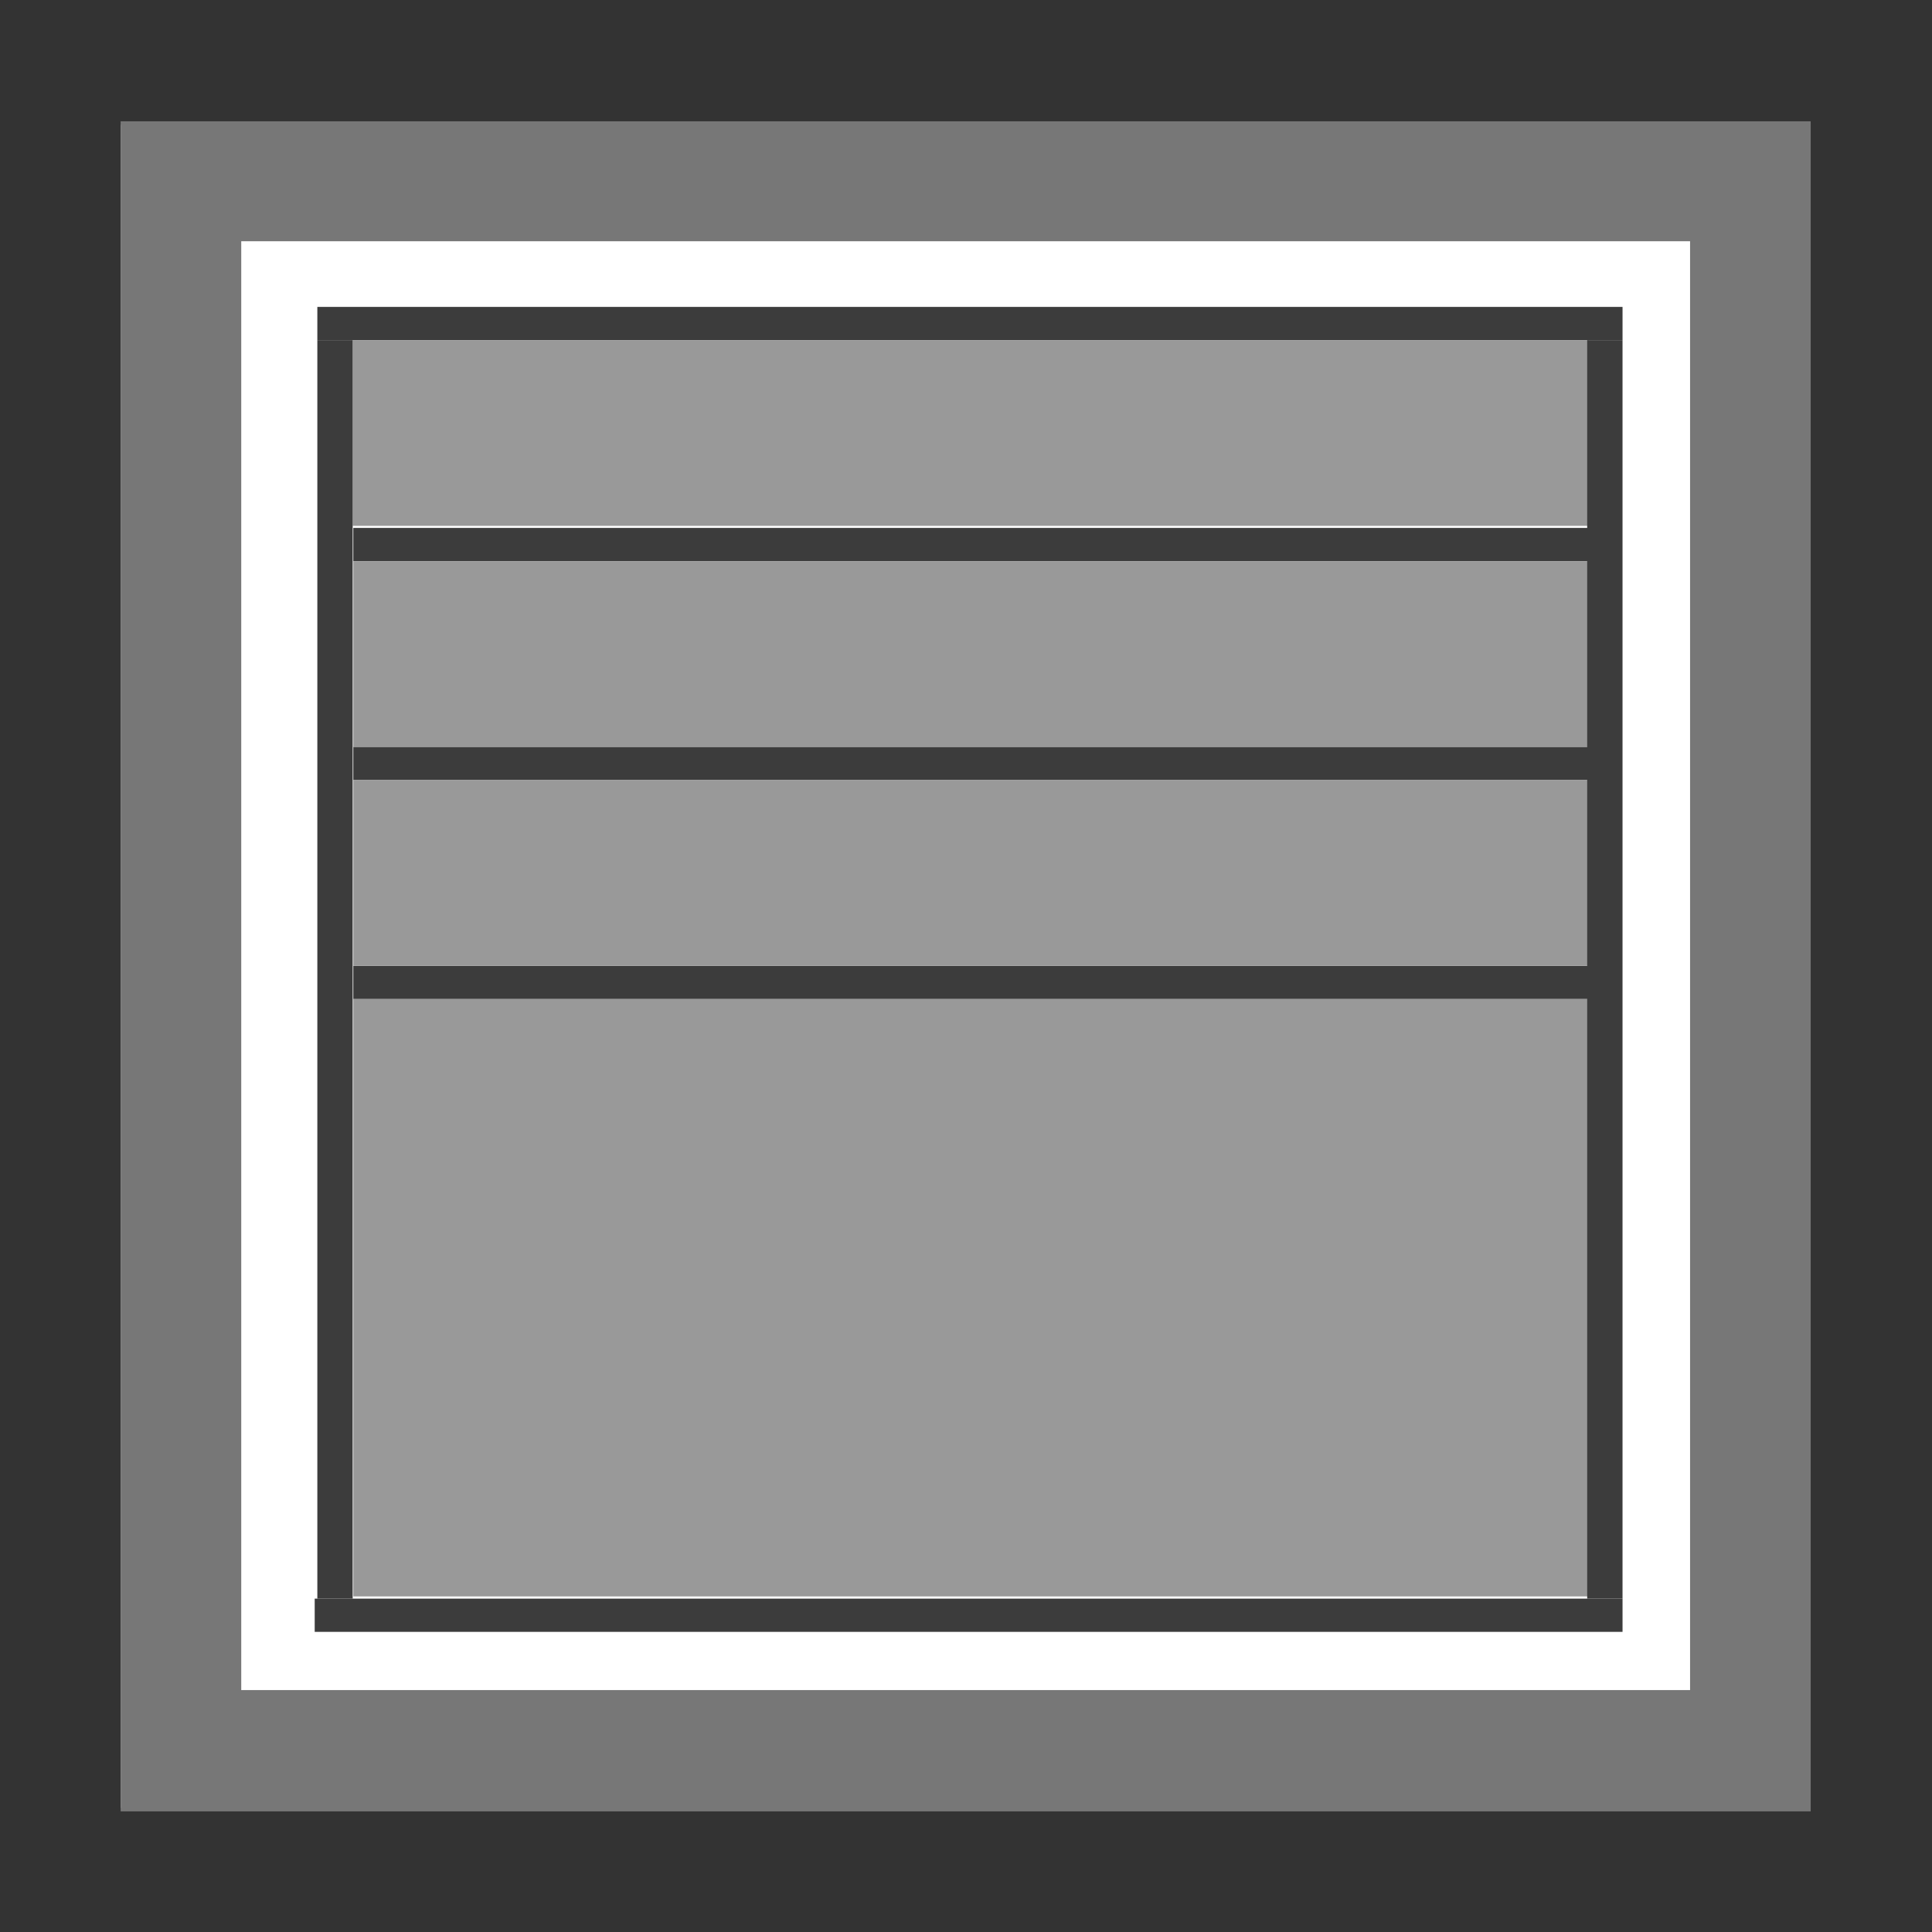 <?xml version="1.0" encoding="UTF-8" standalone="no"?>
<!--
  - Copyright (c) Domjos 2023
  -
  - This file is part of Domjos-Modern.
  - Domjos-Modern is free software: you can redistribute it and/or modify it under the terms of the GNU General Public License as published by the Free Software Foundation, either version 3 of the License, or (at your option) any later version.
  -
  - Domjos-Modern is distributed in the hope that it will be useful, but WITHOUT ANY WARRANTY; without even the implied warranty of MERCHANTABILITY or FITNESS FOR A PARTICULAR PURPOSE. See the GNU General Public License for more details.
  -
  - You should have received a copy of the GNU General Public License along with Foobar. If not, see http://www.gnu.org/licenses/.
  -->

<svg
   x="0px"
   y="0px"
   viewBox="1558.3 -1158.3 283.5 283.5"
   version="1.1"
   id="svg35"
   sodipodi:docname="accordion.svg"
   inkscape:version="1.1.1 (3bf5ae0d25, 2021-09-20)"
   xmlns:inkscape="http://www.inkscape.org/namespaces/inkscape"
   xmlns:sodipodi="http://sodipodi.sourceforge.net/DTD/sodipodi-0.dtd"
   xmlns="http://www.w3.org/2000/svg"
   xmlns:svg="http://www.w3.org/2000/svg">
  <rect x="1558.3" y="-1158.3" width="283.5" height="283.5" fill="#333333" stroke="none"/>
  <defs
     id="defs39" />
  <sodipodi:namedview
     id="namedview37"
     pagecolor="#ffffff"
     bordercolor="#666666"
     borderopacity="1.0"
     inkscape:pageshadow="2"
     inkscape:pageopacity="0.0"
     inkscape:pagecheckerboard="0"
     showgrid="false"
     inkscape:zoom="3.1287478"
     inkscape:cx="130.72322"
     inkscape:cy="141.75"
     inkscape:window-width="1920"
     inkscape:window-height="1137"
     inkscape:window-x="1912"
     inkscape:window-y="-8"
     inkscape:window-maximized="1"
     inkscape:current-layer="svg35" />
  <rect
     x="1576"
     y="-1140"
     fill="#FFFFFF"
     width="247"
     height="247"
     id="rect25" />
  <path
     fill="#777"
     d="M1576-1140.5v248h248v-248H1576L1576-1140.5z M1806.3-910.3h-212.6v-212.6h212.6V-910.3z"
     id="path27" />
  <rect
     style="fill:#3c3c3c;fill-opacity:1;stroke-width:0.205"
     id="rect1460"
     width="191.523"
     height="4.877"
     x="1604.866"
     y="-1113.265" />
  <rect
     style="fill:#3c3c3c;fill-opacity:1;stroke-width:0.2"
     id="rect1460-8"
     width="181.352"
     height="4.877"
     x="1610.145"
     y="-1080.834" />
  <rect
     style="fill:#3c3c3c;fill-opacity:1;stroke-width:0.2"
     id="rect1460-8-7"
     width="181.352"
     height="4.877"
     x="1610.145"
     y="-1048.707" />
  <rect
     style="fill:#3c3c3c;fill-opacity:1;stroke-width:0.2"
     id="rect1460-8-6"
     width="181.352"
     height="4.877"
     x="1610.145"
     y="-1016.579" />
  <rect
     style="fill:#999999;fill-opacity:1;stroke-width:0.472"
     id="rect1460-8-2"
     width="181.352"
     height="27.25"
     x="1610.052"
     y="-1108.388" />
  <rect
     style="fill:#999999;fill-opacity:1;stroke-width:0.472"
     id="rect1460-8-2-7"
     width="181.352"
     height="27.25"
     x="1610.145"
     y="-1075.957" />
  <rect
     style="fill:#999999;fill-opacity:1;stroke-width:0.472"
     id="rect1460-8-2-7-9"
     width="181.352"
     height="27.25"
     x="1610.145"
     y="-1043.83" />
  <rect
     style="fill:#999999;fill-opacity:1;stroke-width:0.847"
     id="rect1460-8-2-7-9-8"
     width="181.352"
     height="87.658"
     x="1610.145"
     y="-1011.702" />
  <rect
     style="fill:#3c3c3c;fill-opacity:1;stroke-width:0.205"
     id="rect1460-2"
     width="191.91"
     height="4.877"
     x="1604.479"
     y="-923.719"
     inkscape:transform-center-x="62.771493"
     inkscape:transform-center-y="-30.683202" />
  <rect
     style="fill:#3c3c3c;fill-opacity:1;stroke-width:0.208"
     id="rect1460-3"
     width="5.186"
     height="184.669"
     x="1604.866"
     y="-1108.388" />
  <rect
     style="fill:#3c3c3c;fill-opacity:1;stroke-width:0.208"
     id="rect1460-3-2"
     width="5.186"
     height="184.669"
     x="1791.202"
     y="-1108.388" />
</svg>
